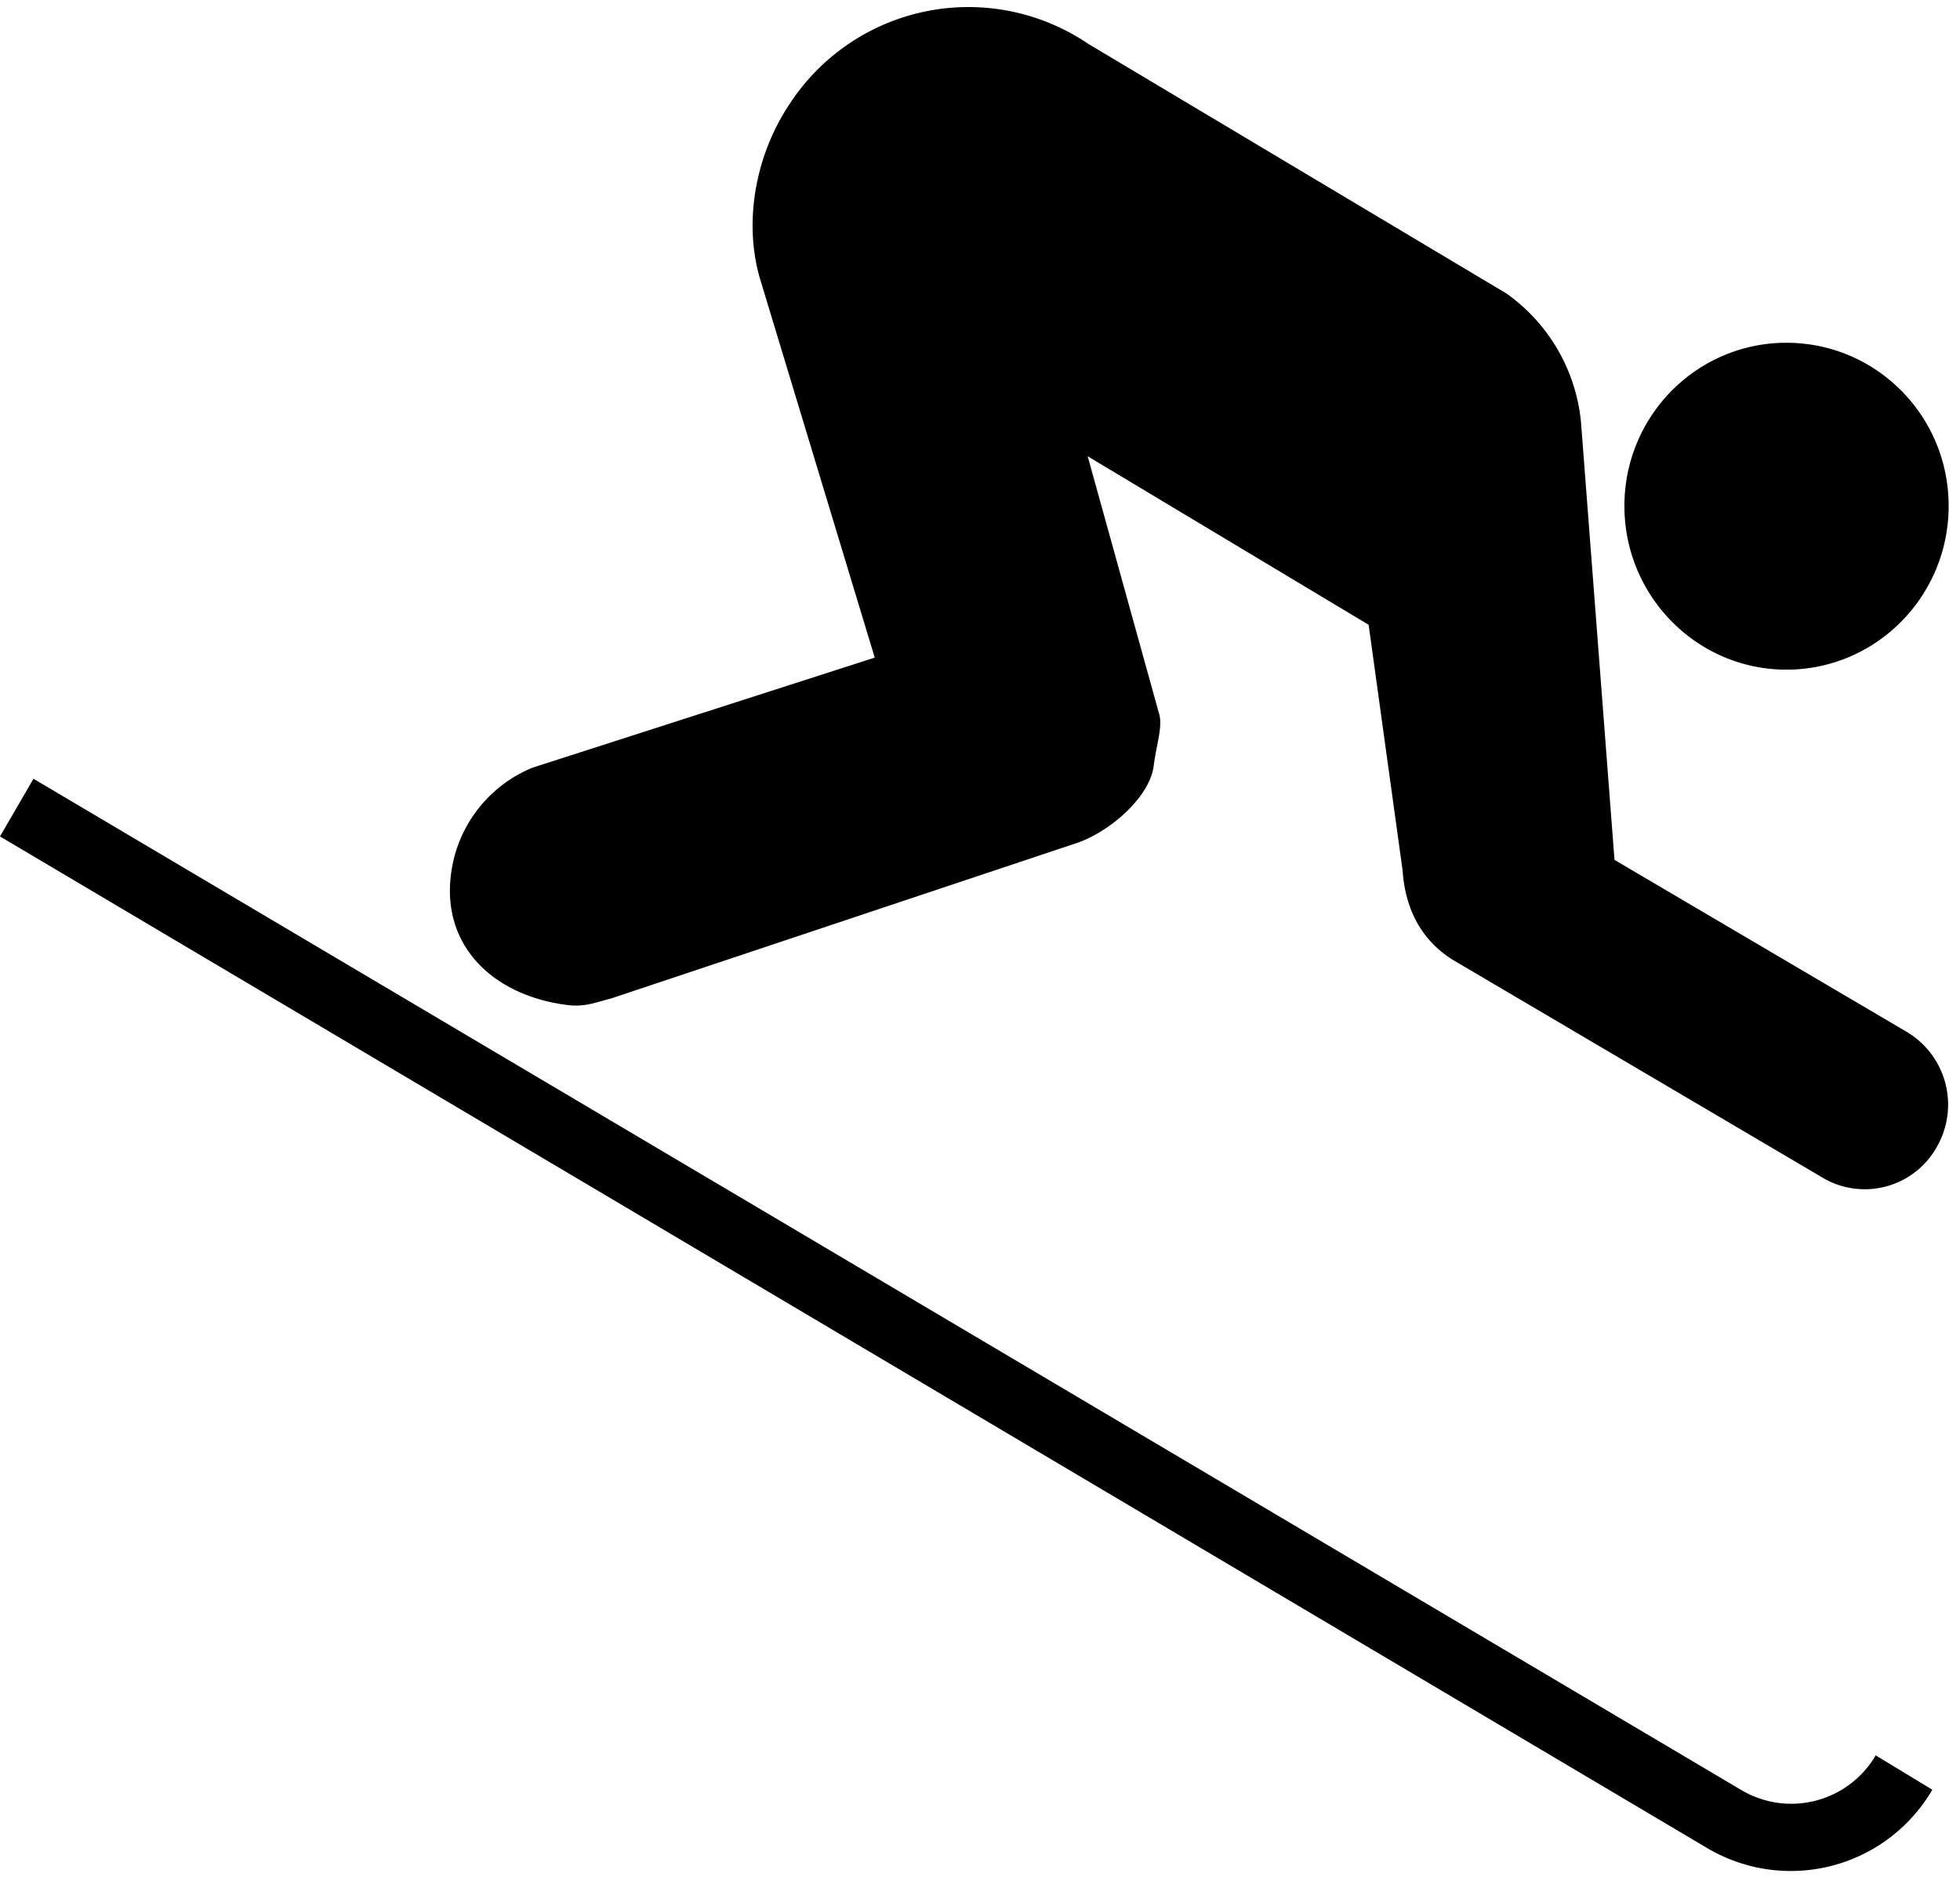 <svg xmlns="http://www.w3.org/2000/svg" version="1.2" overflow="inherit" viewBox="0 0 46.268 44.3"><path d="M42.17 15.807c2.118 0 3.83-1.732 3.83-3.864 0-2.13-1.712-3.852-3.83-3.852-2.108 0-3.824 1.72-3.824 3.852s1.716 3.864 3.824 3.864zm-1.079 26.438L.79 18.382 0 19.744l40.283 23.869a3.869 3.869 0 0 0 5.332-1.367l-1.337-.811a2.31 2.31 0 0 1-3.187.81zm3.875-17.914l-6.854-4.034-.791-10.336a4.218 4.218 0 0 0-1.756-3.031l-9.871-5.892a5.04 5.04 0 0 0-7.045 1.402c-.864 1.288-1.102 2.917-.678 4.239l2.678 8.844-8.079 2.598a3.14 3.14 0 0 0-1.927 2.54c-.209 1.722 1.062 2.862 2.774 3.065.39.047.649-.066 1.011-.158l11.028-3.681c.809-.296 1.693-1.106 1.779-1.812.063-.513.226-.946.119-1.254l-1.678-6.051 6.632 3.978.802 5.8c.069 1.015.527 1.744 1.301 2.177l8.667 5.105a1.95 1.95 0 0 0 2.665-.797 2 2 0 0 0-.777-2.702z"/></svg>
